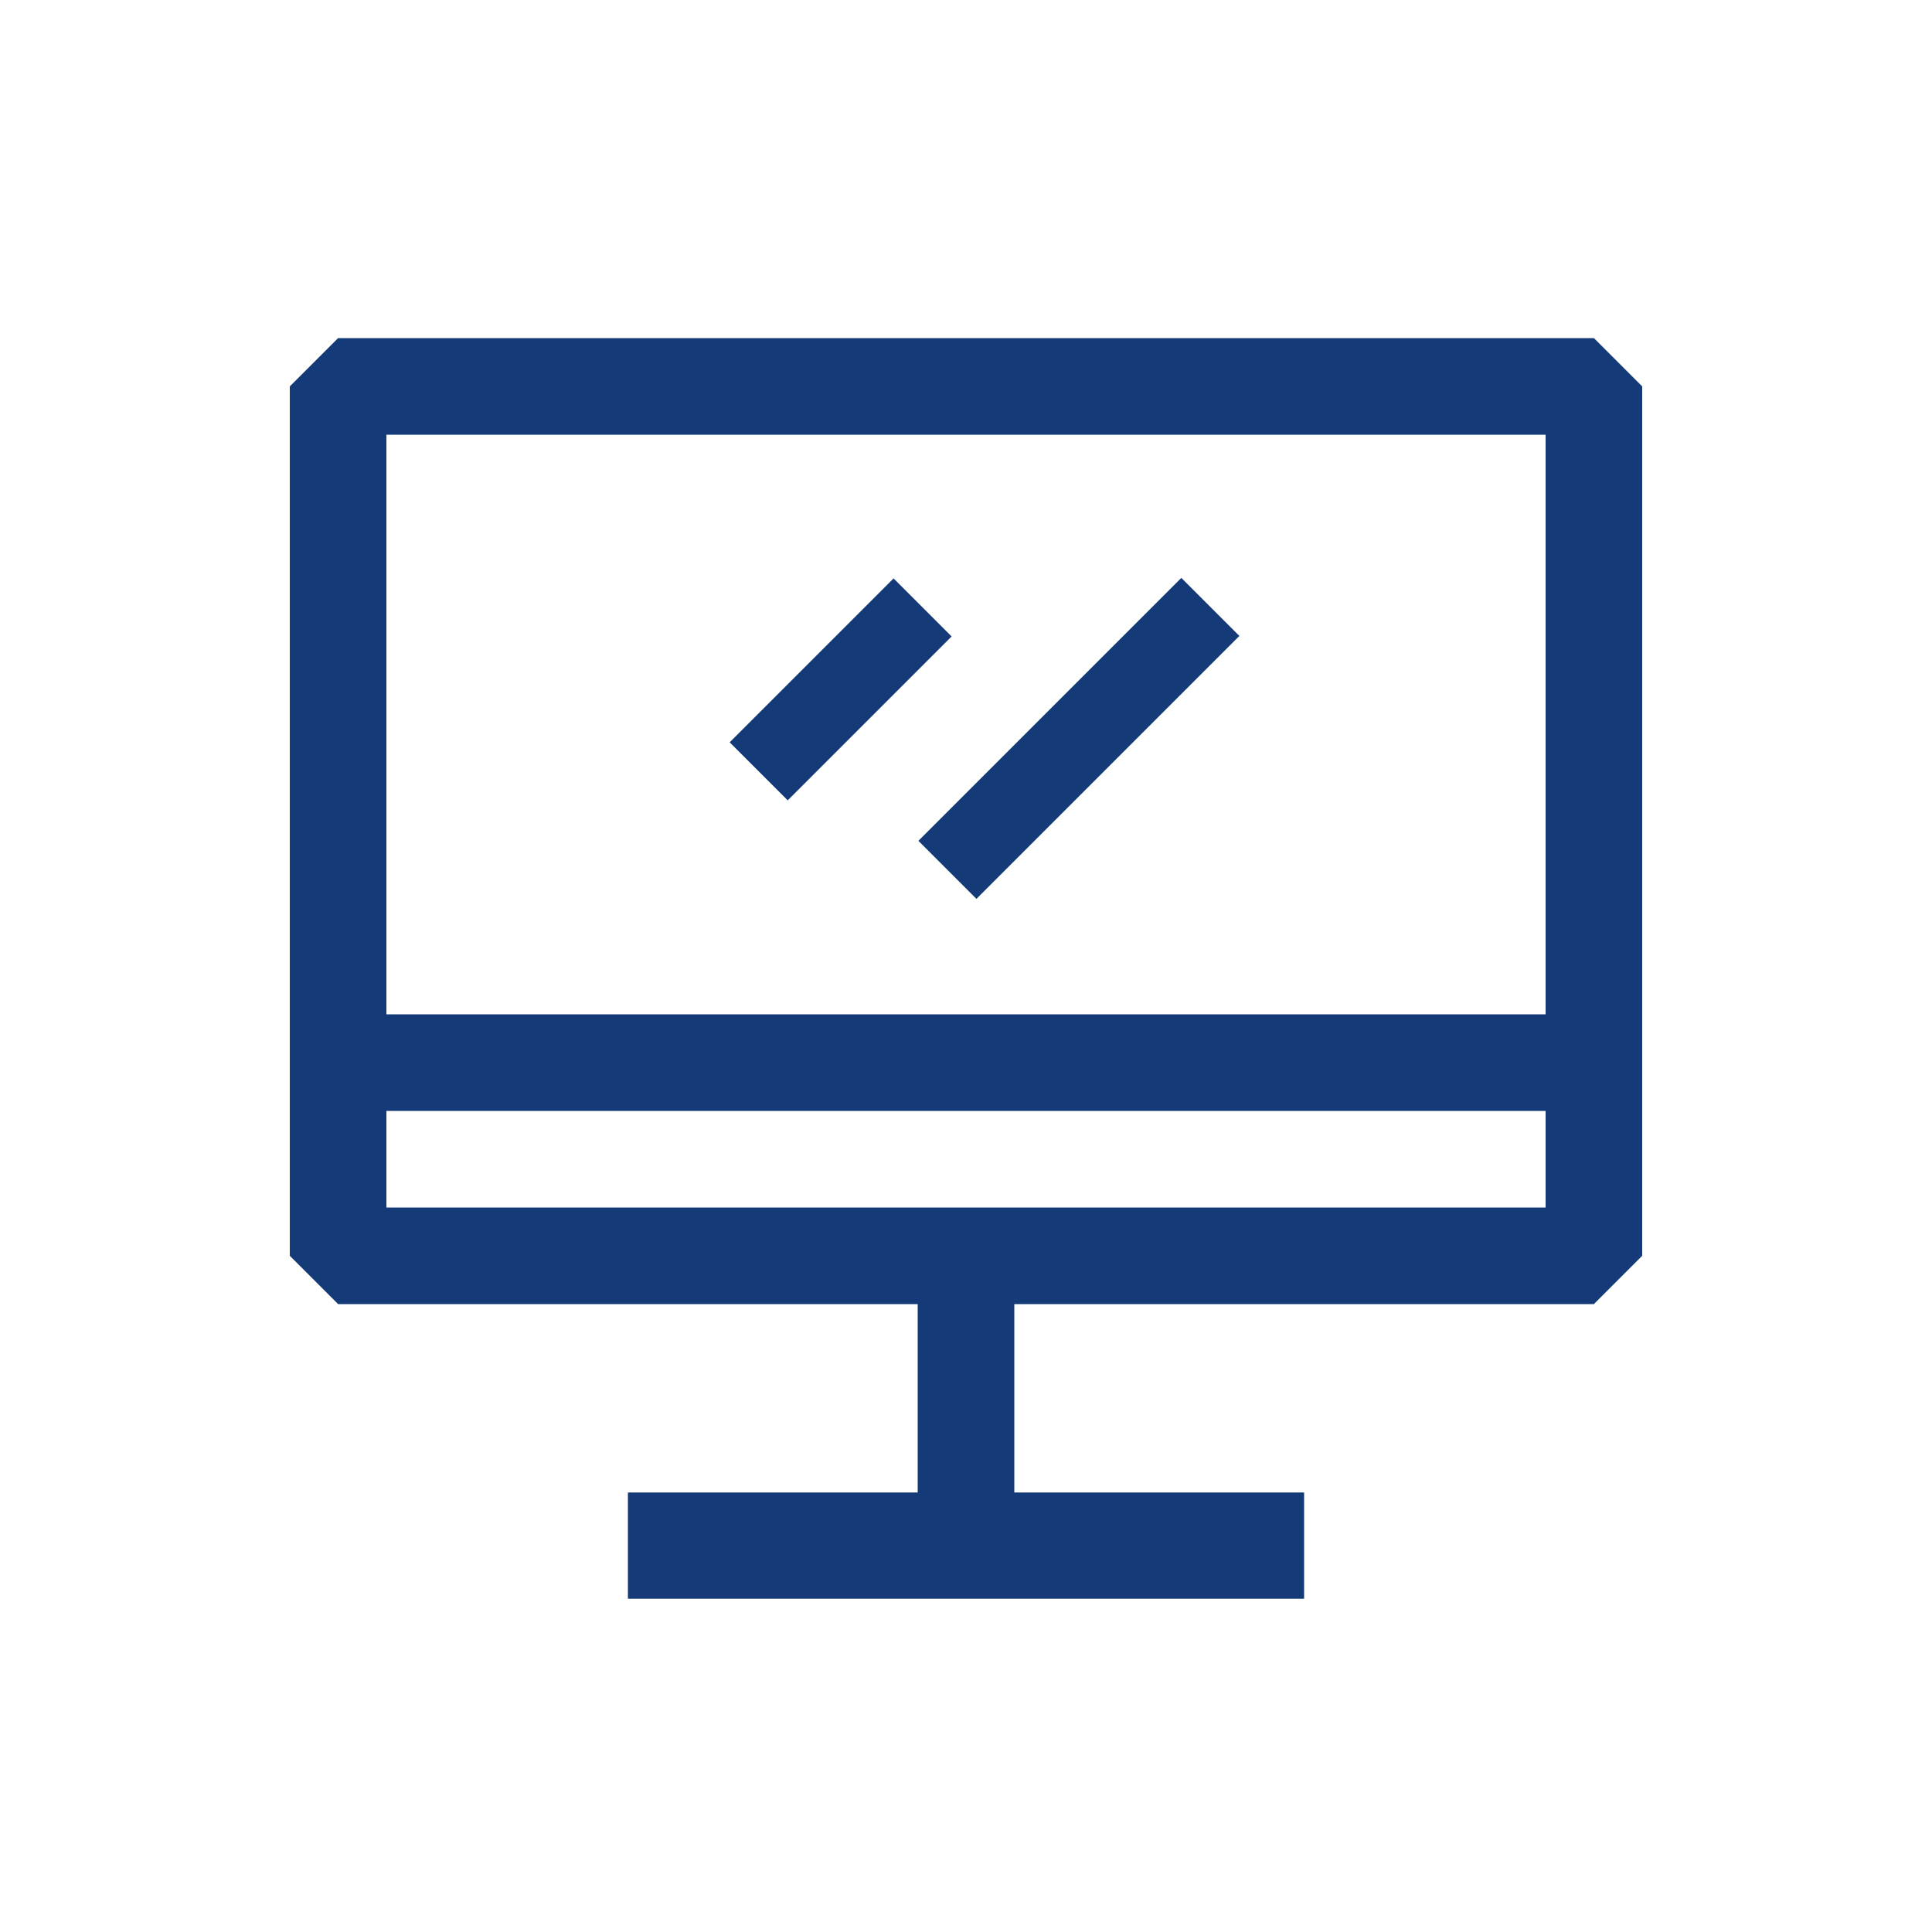 <?xml version="1.0" encoding="UTF-8"?>
<svg xmlns="http://www.w3.org/2000/svg" onmouseup="{ if(window.parent.document.onmouseup) window.parent.document.onmouseup(arguments[0]);}" xml:space="preserve" style="enable-background:new 0 0 40 40;" viewBox="0 0 40 40" y="0px" x="0px" id="Layer_1" version="1.1" xmlns:xlink="http://www.w3.org/1999/xlink"><style type="text/css">
	.st0{fill:#143A78;}
</style><path data-cppathid="10000" d="M33,7H7L6,8v18l1,1h12v3.9h-6v2.2h14v-2.2h-6V27h12l1-1V8L33,7z M32,9v12H8V9H32z M8,25v-2h24v2H8z" class="st0"/><rect data-cppathid="10001" height="1.7" width="7.7" class="st0" transform="matrix(0.707 -0.707 0.707 0.707 -4.246 20.307)" y="14.4" x="18.5"/><rect data-cppathid="10002" height="1.7" width="4.8" class="st0" transform="matrix(0.707 -0.707 0.707 0.707 -4.972 16.5)" y="13.4" x="15"/></svg>